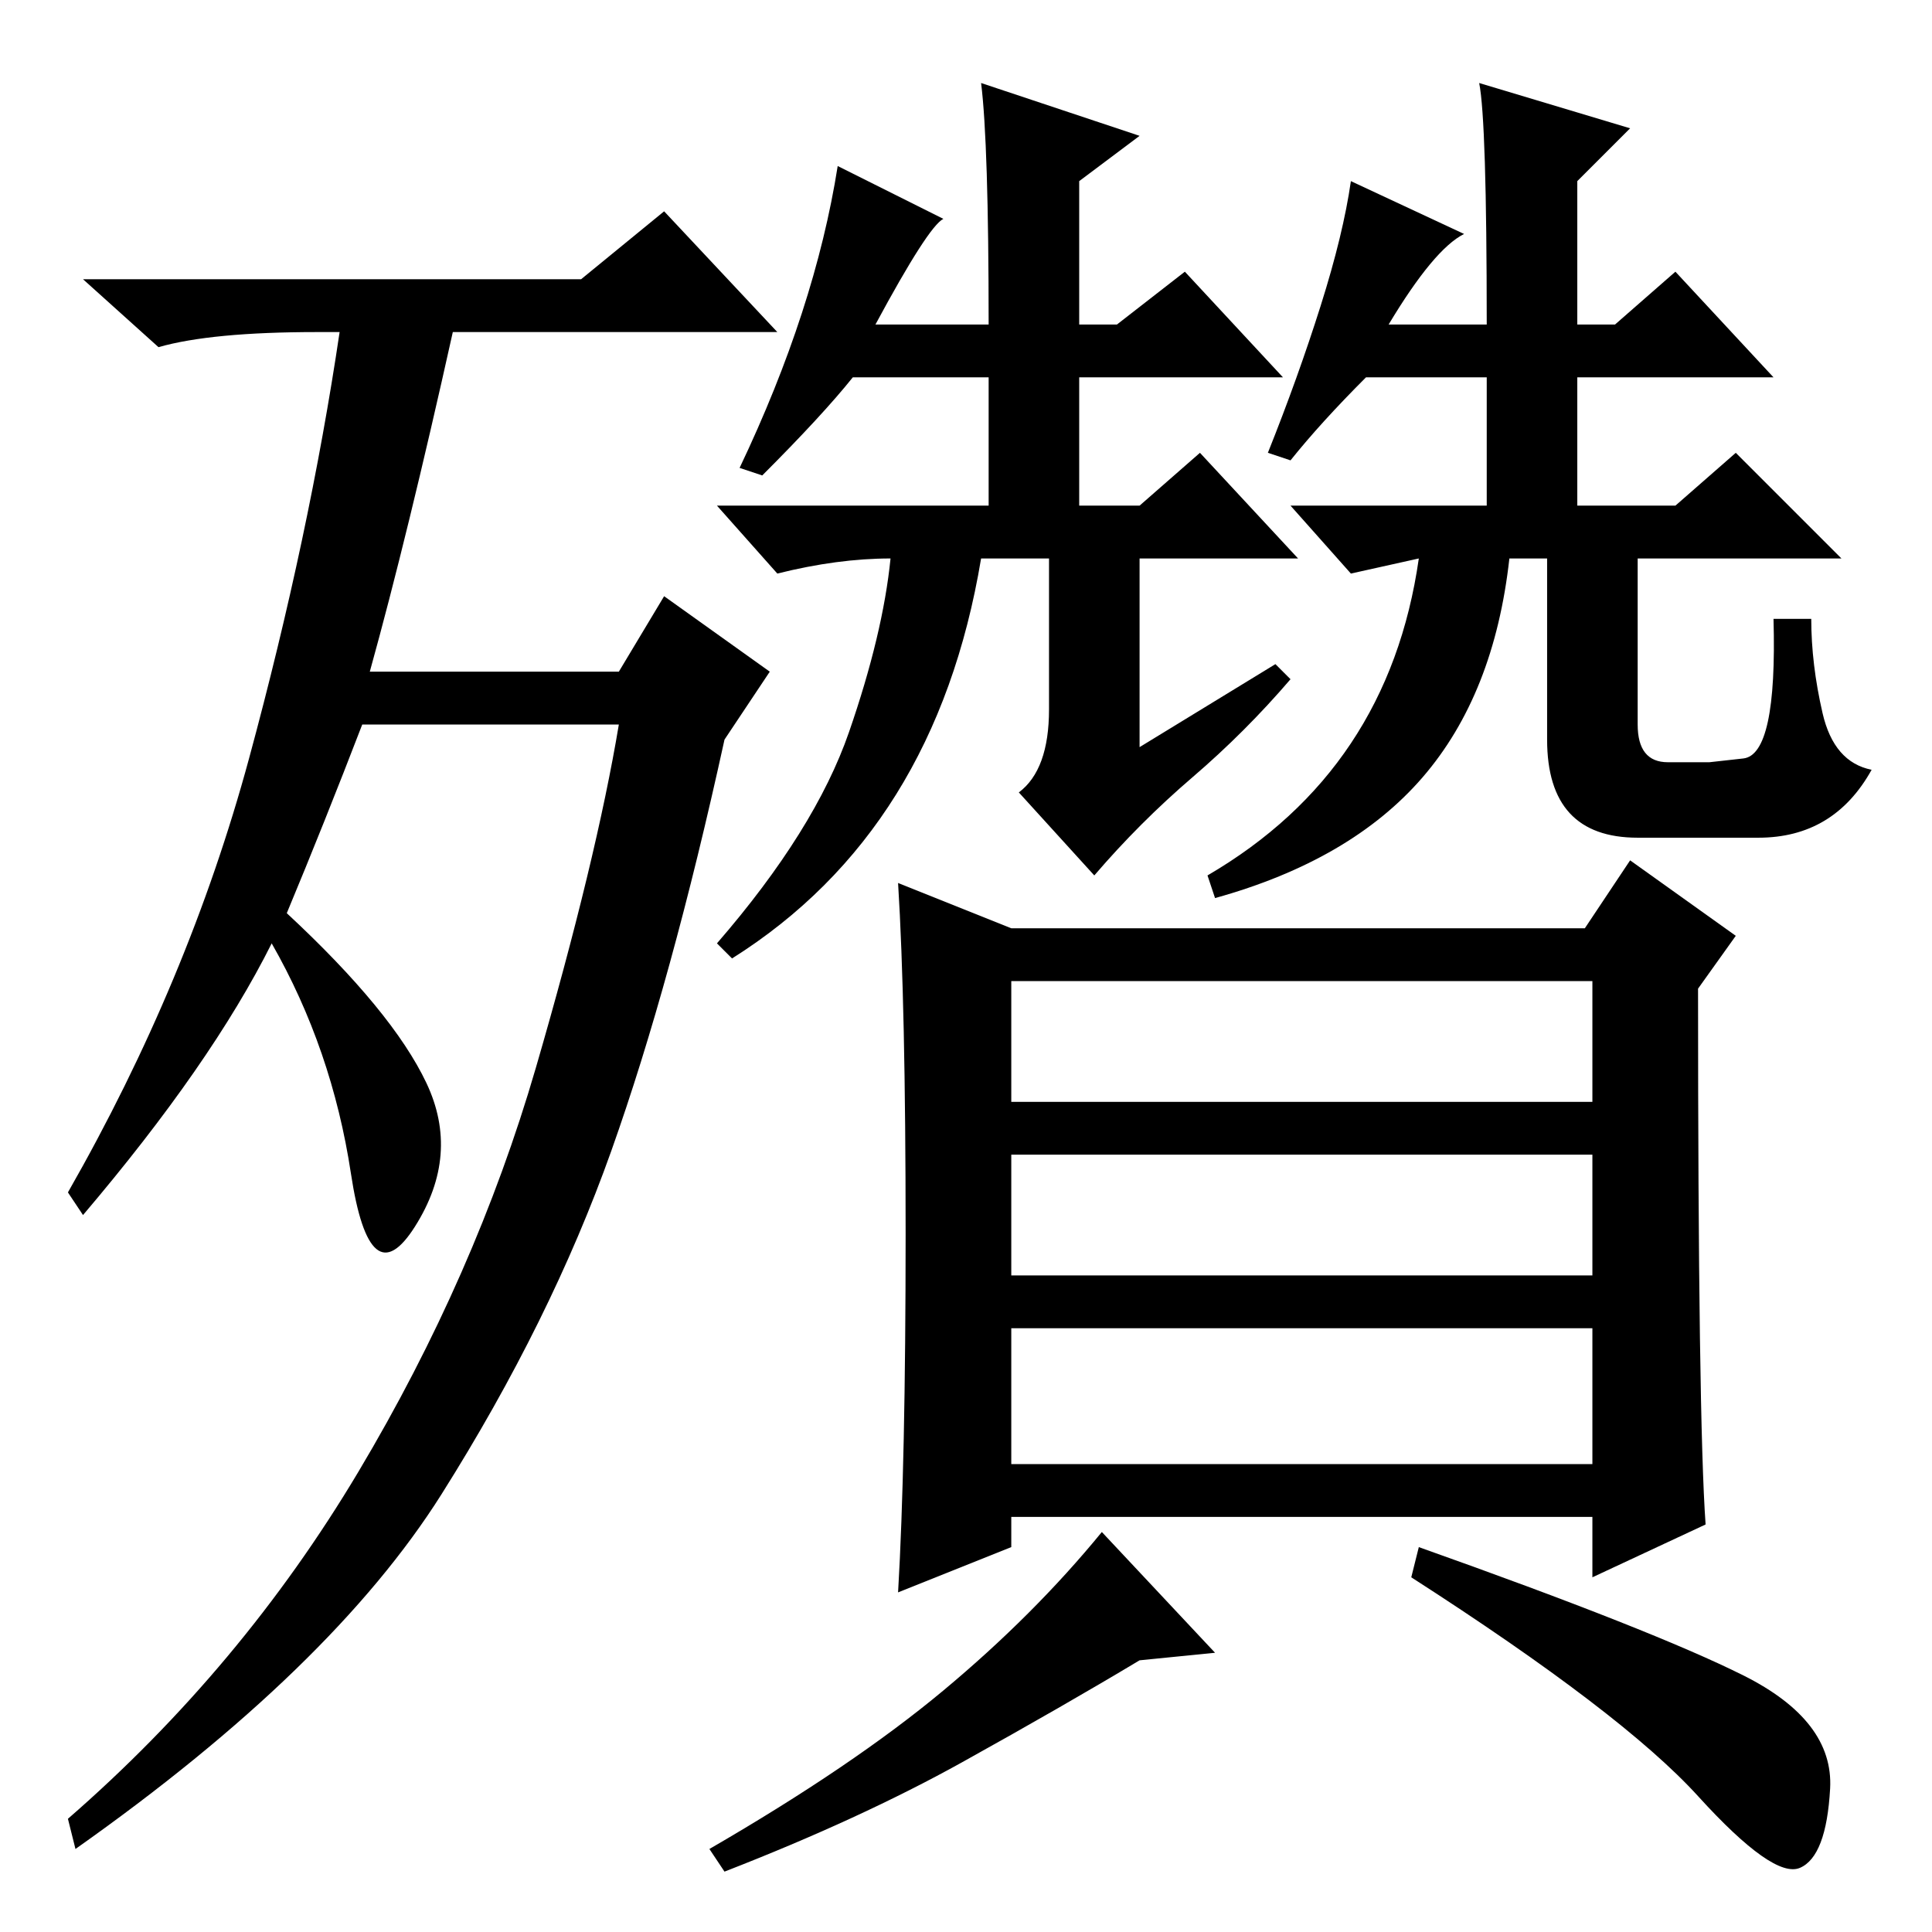 <?xml version="1.0" standalone="no"?>
<!DOCTYPE svg PUBLIC "-//W3C//DTD SVG 1.1//EN" "http://www.w3.org/Graphics/SVG/1.1/DTD/svg11.dtd" >
<svg xmlns="http://www.w3.org/2000/svg" xmlns:xlink="http://www.w3.org/1999/xlink" version="1.1" viewBox="0 -36 256 256">
  <g transform="matrix(1 0 0 -1 0 220)">
   <path fill="currentColor"
d="M38 135q14 -13 18.5 -22.5t-1.5 -19t-8.5 7t-10.5 30.5q-8 -16 -25 -36l-2 3q16 28 24 57.5t12 56.5h-3q-14 0 -21 -2l-10 9h66l11 9l15 -16h-43q-6 -27 -11 -45h33l6 10l14 -10l-6 -9q-7 -32 -15 -54.5t-22.5 -45.5t-48.5 -47l-1 4q23 20 38.5 46t23.5 53.5t11 45.5h-34
q-5 -13 -10 -25zM101 193l-3 1q10 21 13 40l14 -7q-2 -1 -9 -14h15q0 24 -1 32l21 -7l-8 -6v-19h5l9 7l13 -14h-27v-17h8l8 7l13 -14h-21v-25l18 11l2 -2q-6 -7 -13 -13t-13 -13l-10 11q4 3 4 11v20h-9q-6 -36 -33 -53l-2 2q13 15 17.5 28t5.5 23q-7 0 -15 -2l-8 9h36v17
h-18q-4 -5 -12 -13zM171 195l-3 1q4 10 7 19.5t4 16.5l15 -7q-4 -2 -10 -12h13q0 27 -1 32l20 -6l-7 -7v-19h5l8 7l13 -14h-26v-17h13l8 7l14 -14h-27v-22q0 -5 4 -5h5.5t4.5 0.5t4 18.5h5q0 -6 1.5 -12.5t6.5 -7.5q-5 -9 -15 -9h-16q-12 0 -12 13v24h-5q-2 -18 -11.5 -29
t-27.5 -16l-1 3q12 7 19 17.5t9 24.5l-9 -2l-8 9h26v17h-16q-6 -6 -10 -11zM134 133h76l6 9l14 -10l-5 -7q0 -57 1 -71l-15 -7v8h-77v-4l-15 -6q1 17 1 47.5t-1 46.5zM134 110h77v16h-77v-16zM134 87h77v16h-77v-16zM134 62h77v18h-77v-18zM127.5 22.5
q-13.5 -7.5 -31.5 -14.5l-2 3q19 11 31 21t21 21l15 -16l-10 -1q-10 -6 -23.5 -13.5zM231 34q12 -6 11.5 -15t-4 -10.5t-13.5 9.5t-38 29l1 4q31 -11 43 -17z" />
  </g>

</svg>
